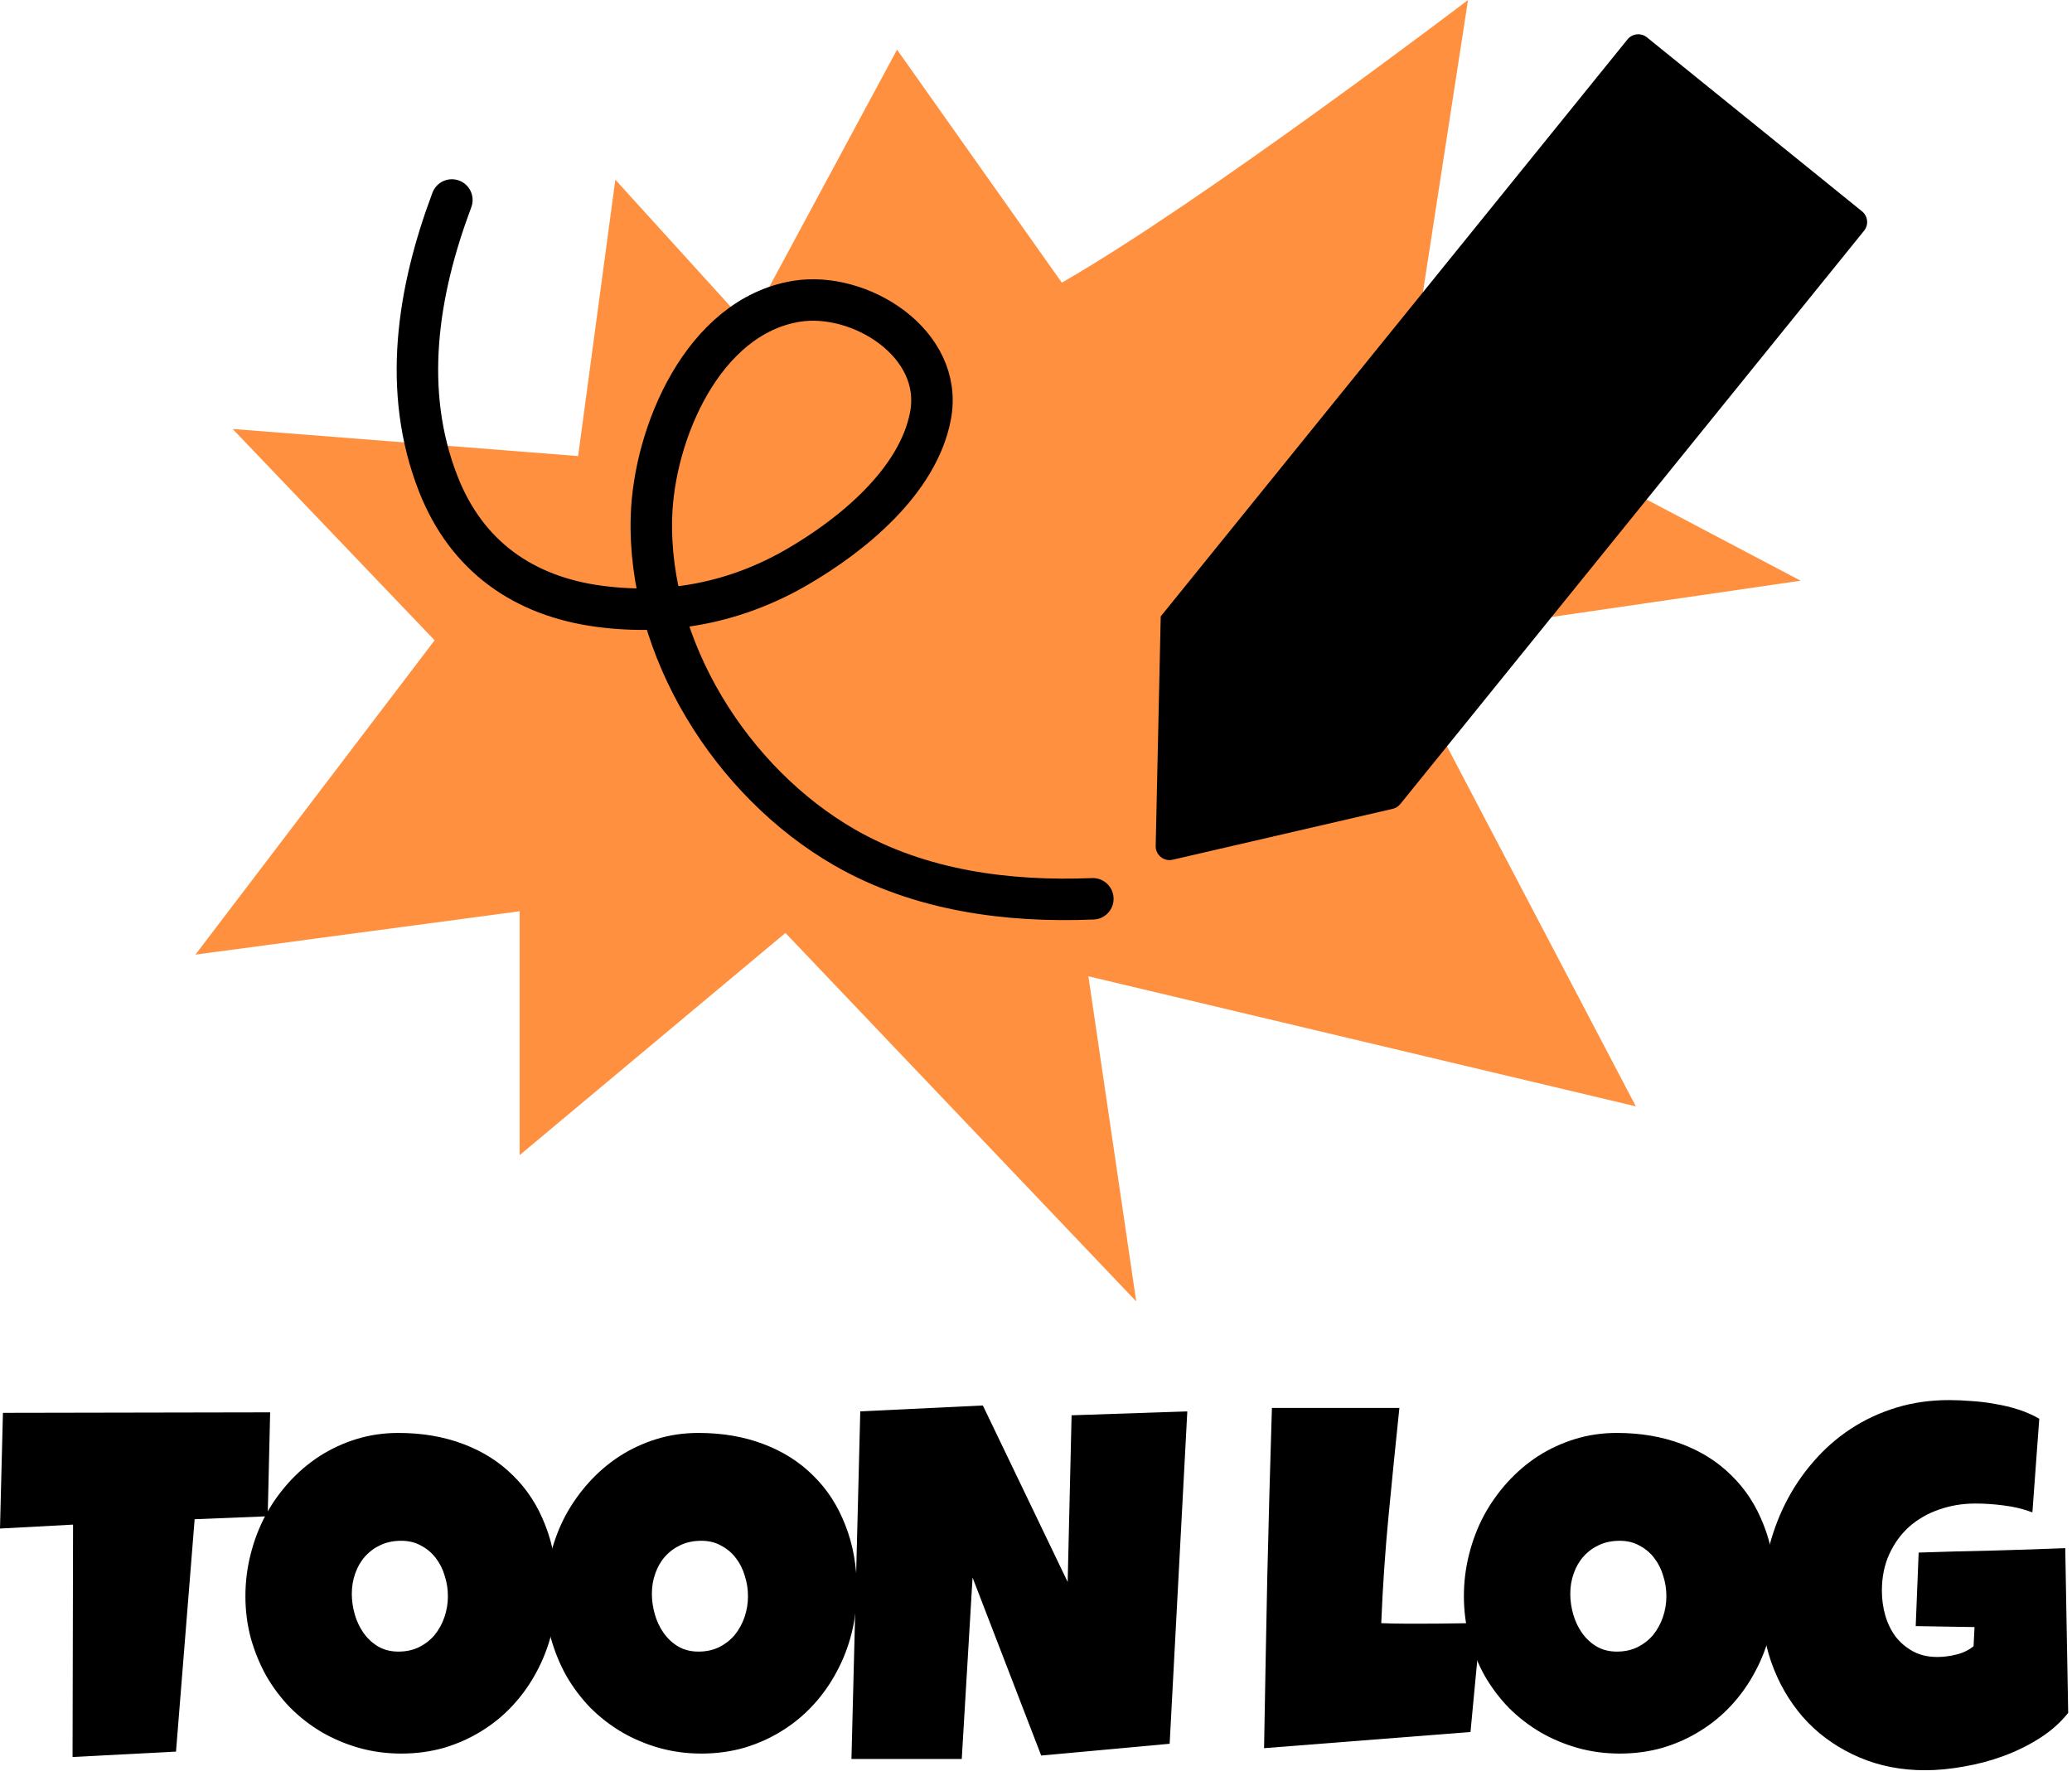 <svg width="168" height="144" viewBox="0 0 168 144" fill="none" xmlns="http://www.w3.org/2000/svg">
<path d="M46.875 36.981L49.892 14.572L60.666 26.436L72.733 4.026L86.093 22.92C97.585 16.329 119.029 0 119.029 0L114.339 30.406L145.997 47.087L112.813 51.921L132.637 89.71L88.248 79.164L92.127 105.528L63.683 75.649L42.135 93.664V73.891L15.846 77.406L35.239 51.921L18.863 34.784L46.875 36.981Z" fill="#FF903F"/>
<path fill-rule="evenodd" clip-rule="evenodd" d="M151.141 18.711C151.53 18.23 151.456 17.524 150.974 17.135L133.536 3.029C133.055 2.639 132.349 2.714 131.959 3.195L94.112 49.983C94.112 49.983 94.112 49.983 94.112 49.983C94.112 49.983 94.112 49.983 94.112 49.983L93.705 68.597C93.689 69.328 94.366 69.878 95.079 69.713L112.918 65.586C113.161 65.529 113.379 65.393 113.537 65.199L151.141 18.711Z" fill="black"/>
<path d="M36.638 16.216C33.861 23.616 32.569 31.69 35.545 39.261C37.843 45.106 42.458 48.355 48.614 49.166C54.257 49.909 59.67 48.855 64.632 45.977C69.031 43.426 74.434 39.071 75.446 33.712C76.553 27.848 69.704 23.571 64.541 24.436C56.988 25.701 53.031 35.138 52.821 41.876C52.489 52.592 59.324 63.461 68.507 68.73C74.608 72.23 81.707 73.162 88.609 72.881" stroke="black" stroke-width="3.363" stroke-linecap="round"/>
<path d="M167.691 138.891C167.069 139.673 166.3 140.355 165.386 140.938C164.471 141.521 163.491 142.005 162.444 142.389C161.397 142.774 160.324 143.058 159.224 143.244C158.124 143.443 157.077 143.542 156.083 143.542C154.162 143.542 152.393 143.198 150.776 142.509C149.16 141.819 147.762 140.872 146.582 139.666C145.416 138.447 144.502 137.016 143.839 135.373C143.177 133.73 142.845 131.961 142.845 130.066C142.845 128.621 143.011 127.21 143.342 125.832C143.674 124.441 144.144 123.135 144.754 121.916C145.376 120.684 146.132 119.557 147.02 118.537C147.907 117.504 148.914 116.616 150.041 115.874C151.167 115.132 152.4 114.555 153.738 114.144C155.076 113.734 156.507 113.528 158.031 113.528C158.601 113.528 159.211 113.555 159.86 113.608C160.509 113.647 161.152 113.727 161.788 113.846C162.437 113.952 163.067 114.105 163.676 114.303C164.286 114.502 164.842 114.747 165.346 115.039L164.789 122.632C164.047 122.353 163.279 122.168 162.484 122.075C161.702 121.969 160.933 121.916 160.178 121.916C159.118 121.916 158.124 122.082 157.196 122.413C156.282 122.731 155.48 123.195 154.791 123.804C154.116 124.414 153.579 125.156 153.181 126.031C152.784 126.905 152.585 127.892 152.585 128.992C152.585 129.681 152.678 130.351 152.863 131C153.049 131.636 153.327 132.206 153.698 132.709C154.082 133.2 154.553 133.597 155.109 133.902C155.679 134.207 156.335 134.359 157.077 134.359C157.581 134.359 158.098 134.293 158.628 134.16C159.171 134.028 159.635 133.803 160.019 133.484L160.098 131.934L155.328 131.855L155.567 125.892C157.541 125.825 159.515 125.772 161.49 125.733C163.464 125.68 165.452 125.613 167.453 125.534L167.691 138.891Z" fill="black"/>
<path d="M143.937 128.913C143.937 130.119 143.798 131.285 143.52 132.411C143.242 133.524 142.837 134.571 142.307 135.552C141.791 136.532 141.154 137.433 140.399 138.255C139.657 139.063 138.816 139.759 137.875 140.342C136.947 140.925 135.934 141.382 134.834 141.713C133.734 142.031 132.568 142.191 131.335 142.191C130.143 142.191 129.003 142.038 127.917 141.733C126.843 141.429 125.836 141.005 124.895 140.461C123.954 139.905 123.1 139.242 122.331 138.474C121.576 137.692 120.927 136.83 120.383 135.89C119.853 134.935 119.436 133.915 119.131 132.829C118.839 131.742 118.694 130.609 118.694 129.43C118.694 128.277 118.833 127.15 119.111 126.051C119.389 124.937 119.787 123.891 120.304 122.91C120.834 121.929 121.47 121.028 122.212 120.207C122.954 119.385 123.782 118.676 124.697 118.08C125.624 117.484 126.625 117.02 127.698 116.689C128.771 116.357 129.904 116.192 131.097 116.192C133.018 116.192 134.767 116.49 136.344 117.086C137.934 117.682 139.286 118.537 140.399 119.65C141.526 120.75 142.393 122.088 143.003 123.665C143.626 125.229 143.937 126.978 143.937 128.913ZM135.112 129.43C135.112 128.86 135.026 128.31 134.854 127.78C134.695 127.237 134.456 126.759 134.138 126.349C133.82 125.925 133.422 125.587 132.945 125.335C132.482 125.07 131.945 124.937 131.335 124.937C130.713 124.937 130.156 125.05 129.666 125.275C129.175 125.501 128.751 125.812 128.394 126.21C128.049 126.594 127.784 127.051 127.599 127.581C127.413 128.098 127.32 128.648 127.32 129.231C127.32 129.787 127.4 130.344 127.559 130.9C127.718 131.457 127.956 131.961 128.274 132.411C128.592 132.862 128.983 133.226 129.447 133.504C129.924 133.783 130.474 133.922 131.097 133.922C131.72 133.922 132.276 133.803 132.766 133.564C133.27 133.312 133.694 132.981 134.039 132.57C134.383 132.146 134.648 131.662 134.834 131.119C135.019 130.576 135.112 130.013 135.112 129.43Z" fill="black"/>
<path d="M120.063 131.616L119.229 140.441L102.492 141.753C102.572 137.129 102.658 132.53 102.751 127.959C102.857 123.387 102.983 118.789 103.128 114.164H113.464C113.16 117.066 112.868 119.968 112.59 122.87C112.311 125.759 112.113 128.674 111.993 131.616C112.616 131.643 113.232 131.656 113.842 131.656C114.452 131.656 115.068 131.656 115.691 131.656C116.433 131.656 117.161 131.649 117.877 131.636C118.593 131.623 119.321 131.616 120.063 131.616Z" fill="black"/>
<path d="M96.268 114.443L94.837 141.395L84.421 142.35L78.856 127.919L77.981 142.628H69.037L69.752 114.443L79.691 113.965L86.568 128.277L86.886 114.761L96.268 114.443Z" fill="black"/>
<path d="M69.472 128.913C69.472 130.119 69.333 131.285 69.055 132.411C68.777 133.524 68.372 134.571 67.842 135.552C67.326 136.532 66.689 137.433 65.934 138.255C65.192 139.063 64.351 139.759 63.41 140.342C62.482 140.925 61.469 141.382 60.369 141.713C59.269 142.031 58.103 142.191 56.87 142.191C55.678 142.191 54.538 142.038 53.452 141.733C52.378 141.429 51.371 141.005 50.43 140.461C49.489 139.905 48.635 139.242 47.866 138.474C47.111 137.692 46.462 136.83 45.918 135.89C45.388 134.935 44.971 133.915 44.666 132.829C44.375 131.742 44.229 130.609 44.229 129.43C44.229 128.277 44.368 127.15 44.646 126.051C44.925 124.937 45.322 123.891 45.839 122.91C46.369 121.929 47.005 121.028 47.747 120.207C48.489 119.385 49.317 118.676 50.232 118.08C51.159 117.484 52.16 117.02 53.233 116.689C54.306 116.357 55.439 116.192 56.632 116.192C58.553 116.192 60.303 116.49 61.879 117.086C63.469 117.682 64.821 118.537 65.934 119.65C67.061 120.75 67.928 122.088 68.538 123.665C69.161 125.229 69.472 126.978 69.472 128.913ZM60.647 129.43C60.647 128.86 60.561 128.31 60.389 127.78C60.23 127.237 59.991 126.759 59.673 126.349C59.355 125.925 58.958 125.587 58.48 125.335C58.017 125.07 57.48 124.937 56.87 124.937C56.248 124.937 55.691 125.05 55.201 125.275C54.711 125.501 54.286 125.812 53.929 126.21C53.584 126.594 53.319 127.051 53.134 127.581C52.948 128.098 52.855 128.648 52.855 129.231C52.855 129.787 52.935 130.344 53.094 130.9C53.253 131.457 53.491 131.961 53.809 132.411C54.127 132.862 54.518 133.226 54.982 133.504C55.459 133.783 56.009 133.922 56.632 133.922C57.255 133.922 57.811 133.803 58.301 133.564C58.805 133.312 59.229 132.981 59.574 132.57C59.918 132.146 60.183 131.662 60.369 131.119C60.554 130.576 60.647 130.013 60.647 129.43Z" fill="black"/>
<path d="M45.142 128.913C45.142 130.119 45.003 131.285 44.724 132.411C44.446 133.524 44.042 134.571 43.512 135.552C42.995 136.532 42.359 137.433 41.604 138.255C40.862 139.063 40.02 139.759 39.079 140.342C38.152 140.925 37.138 141.382 36.038 141.713C34.938 142.031 33.772 142.191 32.54 142.191C31.347 142.191 30.208 142.038 29.121 141.733C28.048 141.429 27.041 141.005 26.1 140.461C25.159 139.905 24.304 139.242 23.536 138.474C22.78 137.692 22.131 136.83 21.588 135.89C21.058 134.935 20.64 133.915 20.335 132.829C20.044 131.742 19.898 130.609 19.898 129.43C19.898 128.277 20.037 127.15 20.316 126.051C20.594 124.937 20.991 123.891 21.508 122.91C22.038 121.929 22.674 121.028 23.416 120.207C24.159 119.385 24.987 118.676 25.901 118.08C26.829 117.484 27.829 117.02 28.902 116.689C29.976 116.357 31.109 116.192 32.301 116.192C34.223 116.192 35.972 116.49 37.549 117.086C39.139 117.682 40.491 118.537 41.604 119.65C42.73 120.75 43.598 122.088 44.208 123.665C44.83 125.229 45.142 126.978 45.142 128.913ZM36.316 129.43C36.316 128.86 36.23 128.31 36.058 127.78C35.899 127.237 35.66 126.759 35.343 126.349C35.025 125.925 34.627 125.587 34.15 125.335C33.686 125.07 33.149 124.937 32.54 124.937C31.917 124.937 31.36 125.05 30.87 125.275C30.38 125.501 29.956 125.812 29.598 126.21C29.254 126.594 28.989 127.051 28.803 127.581C28.617 128.098 28.525 128.648 28.525 129.231C28.525 129.787 28.604 130.344 28.763 130.9C28.922 131.457 29.161 131.961 29.479 132.411C29.797 132.862 30.188 133.226 30.652 133.504C31.129 133.783 31.679 133.922 32.301 133.922C32.924 133.922 33.481 133.803 33.971 133.564C34.475 133.312 34.899 132.981 35.243 132.57C35.588 132.146 35.853 131.662 36.038 131.119C36.224 130.576 36.316 130.013 36.316 129.43Z" fill="black"/>
<path d="M21.904 114.522L21.705 122.95L15.782 123.188L14.271 142.031L5.883 142.469L5.923 123.626L-0 123.944L0.238 114.562L21.904 114.522Z" fill="black"/>
</svg>
